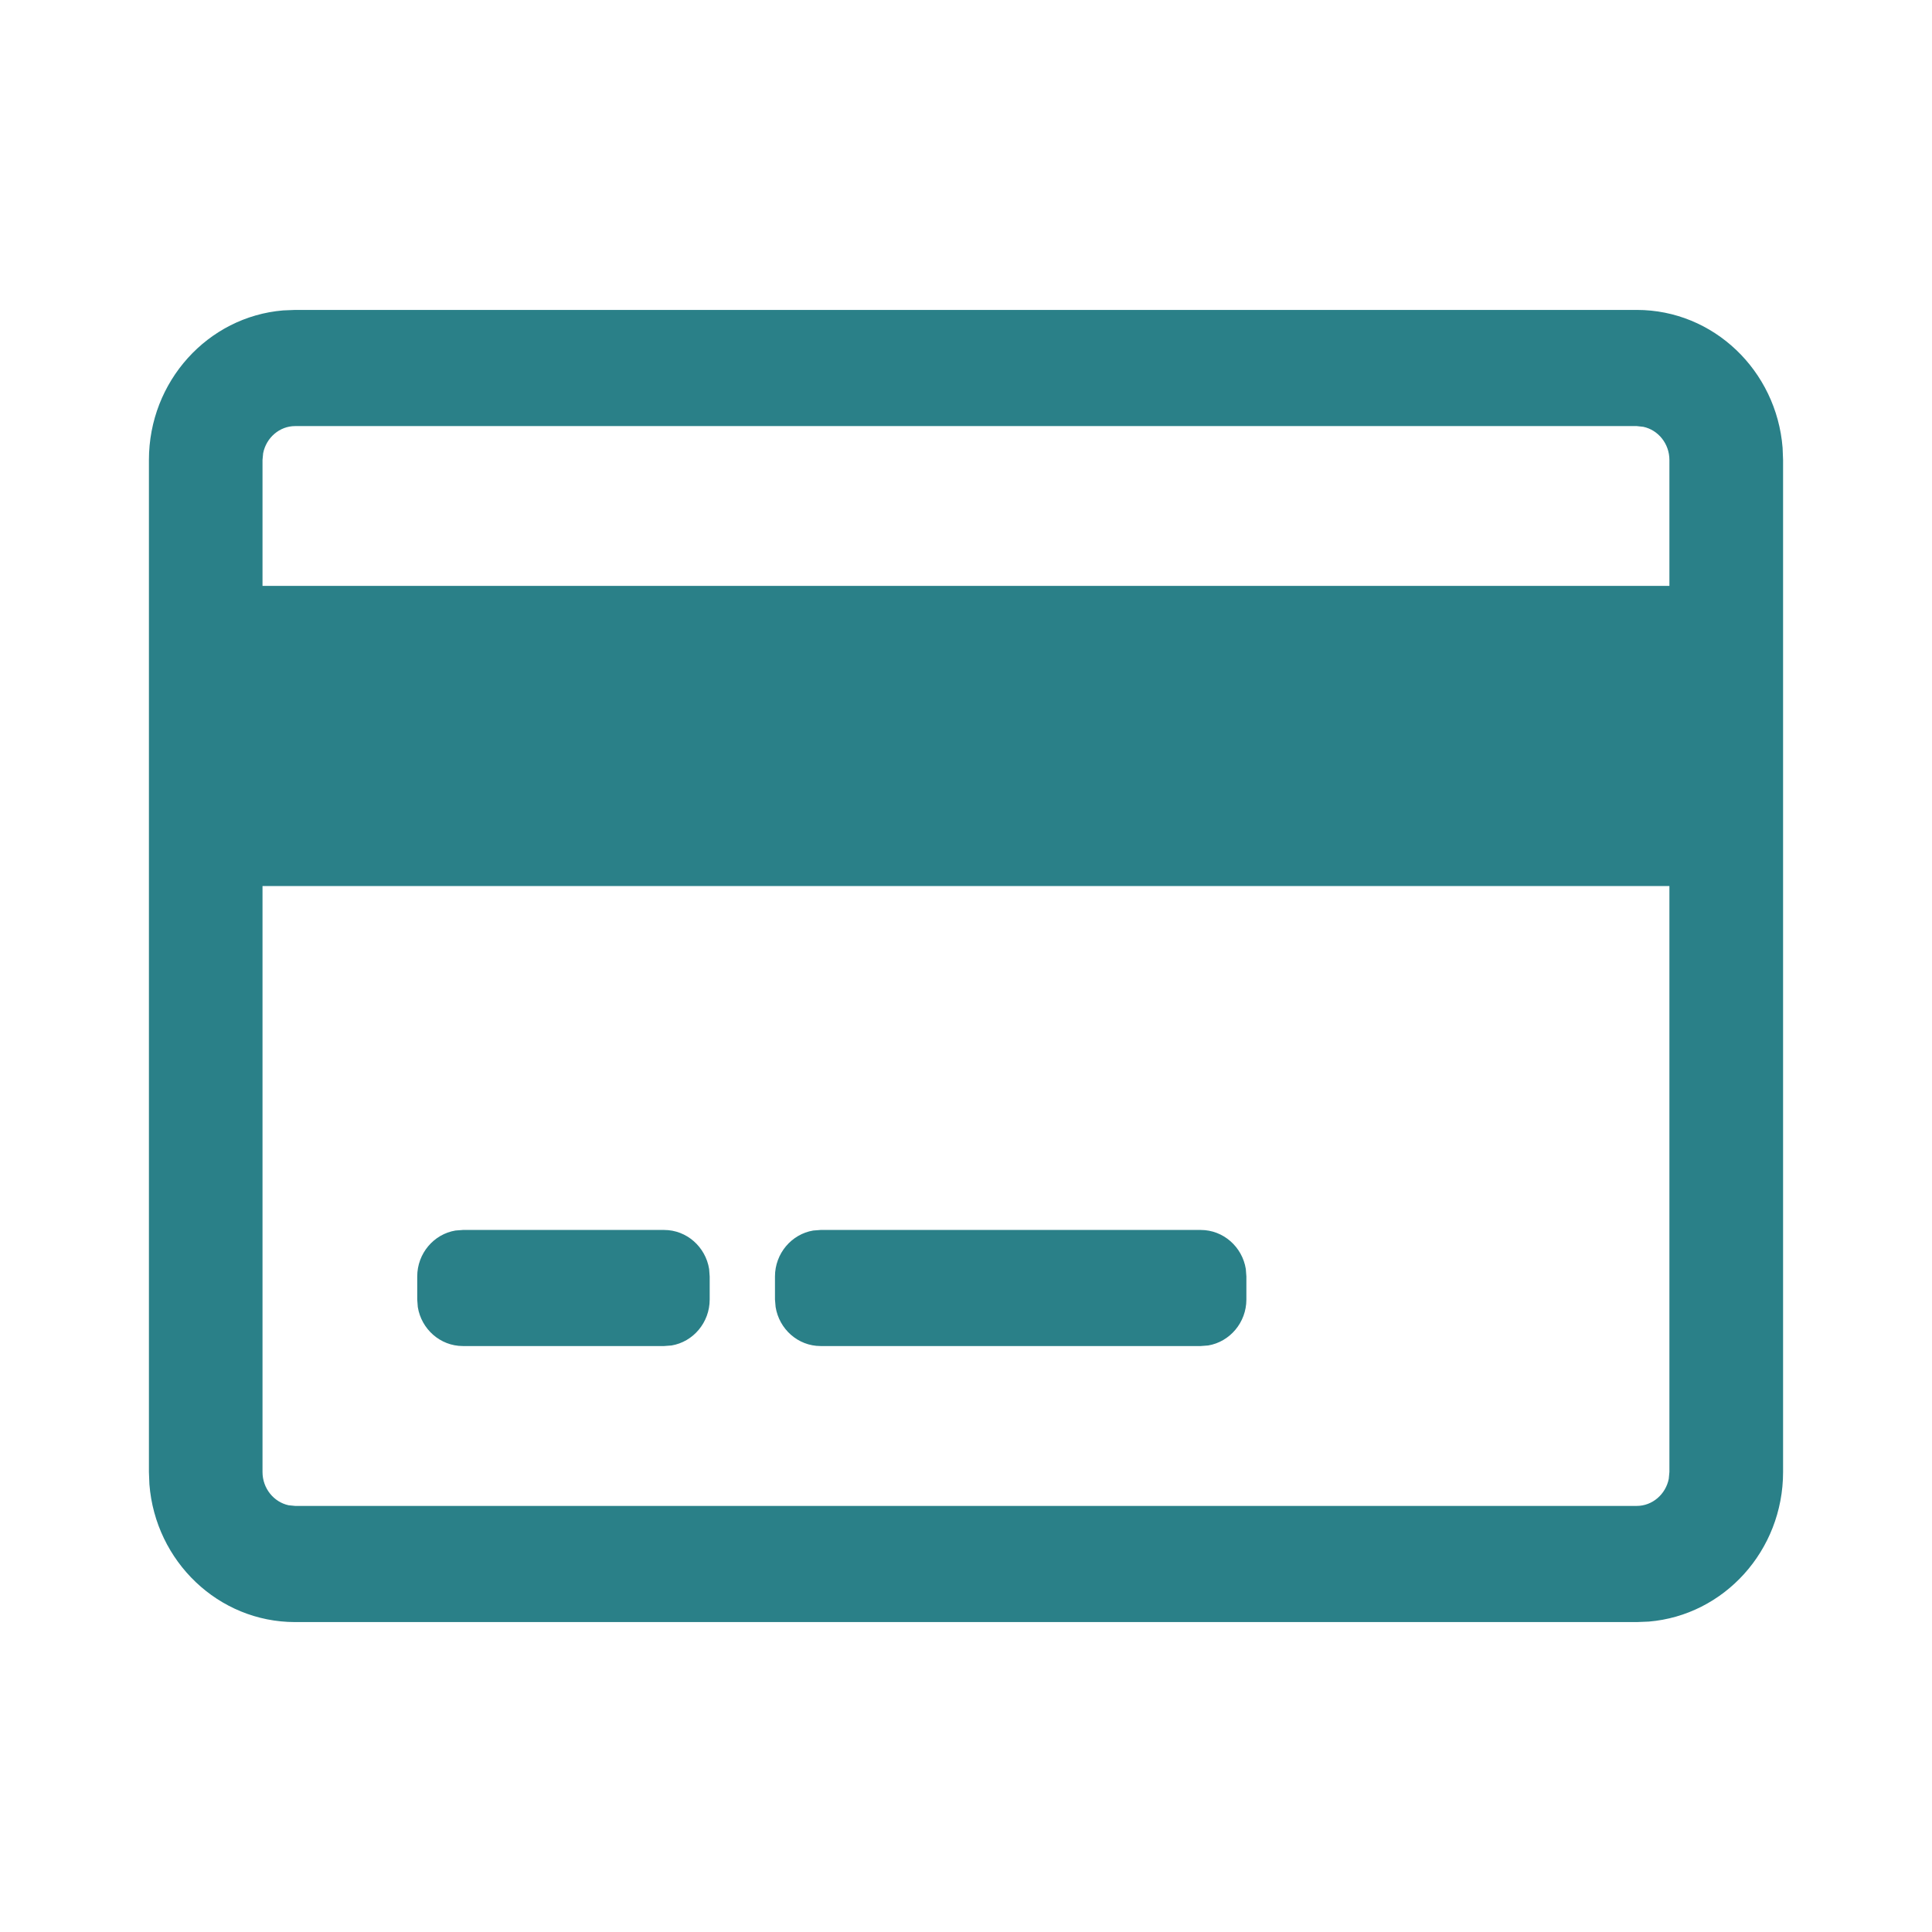 <svg width="24" height="24" viewBox="0 0 24 24" fill="none" xmlns="http://www.w3.org/2000/svg">
<path fill-rule="evenodd" clip-rule="evenodd" d="M20.333 3.85C21.287 3.85 22.068 4.605 22.144 5.562L22.15 5.714V18.286C22.15 19.263 21.416 20.066 20.482 20.144L20.333 20.15H3.666C2.713 20.15 1.931 19.396 1.856 18.439L1.85 18.286V5.714C1.85 4.737 2.583 3.934 3.517 3.856L3.666 3.85H20.333ZM20.738 11.007H3.261L3.261 18.286C3.261 18.489 3.401 18.659 3.585 18.699L3.666 18.707H20.333C20.527 18.707 20.692 18.562 20.73 18.371L20.738 18.286L20.738 11.007ZM8.25 15.279C8.531 15.279 8.765 15.49 8.809 15.764L8.816 15.857V16.143C8.816 16.429 8.611 16.669 8.342 16.714L8.25 16.721H5.75C5.468 16.721 5.234 16.51 5.19 16.236L5.183 16.143V15.857C5.183 15.571 5.388 15.331 5.658 15.286L5.75 15.279H8.25ZM14.916 15.279C15.198 15.279 15.432 15.49 15.476 15.764L15.483 15.857V16.143C15.483 16.429 15.277 16.669 15.008 16.714L14.916 16.721H10.194C9.912 16.721 9.679 16.51 9.635 16.236L9.627 16.143V15.857C9.627 15.571 9.833 15.331 10.102 15.286L10.194 15.279H14.916ZM20.333 5.293H3.666C3.472 5.293 3.307 5.438 3.269 5.63L3.261 5.714L3.261 7.278H20.738L20.738 5.714C20.738 5.511 20.598 5.341 20.414 5.302L20.333 5.293Z" fill="#2A8088"/>
</svg>
